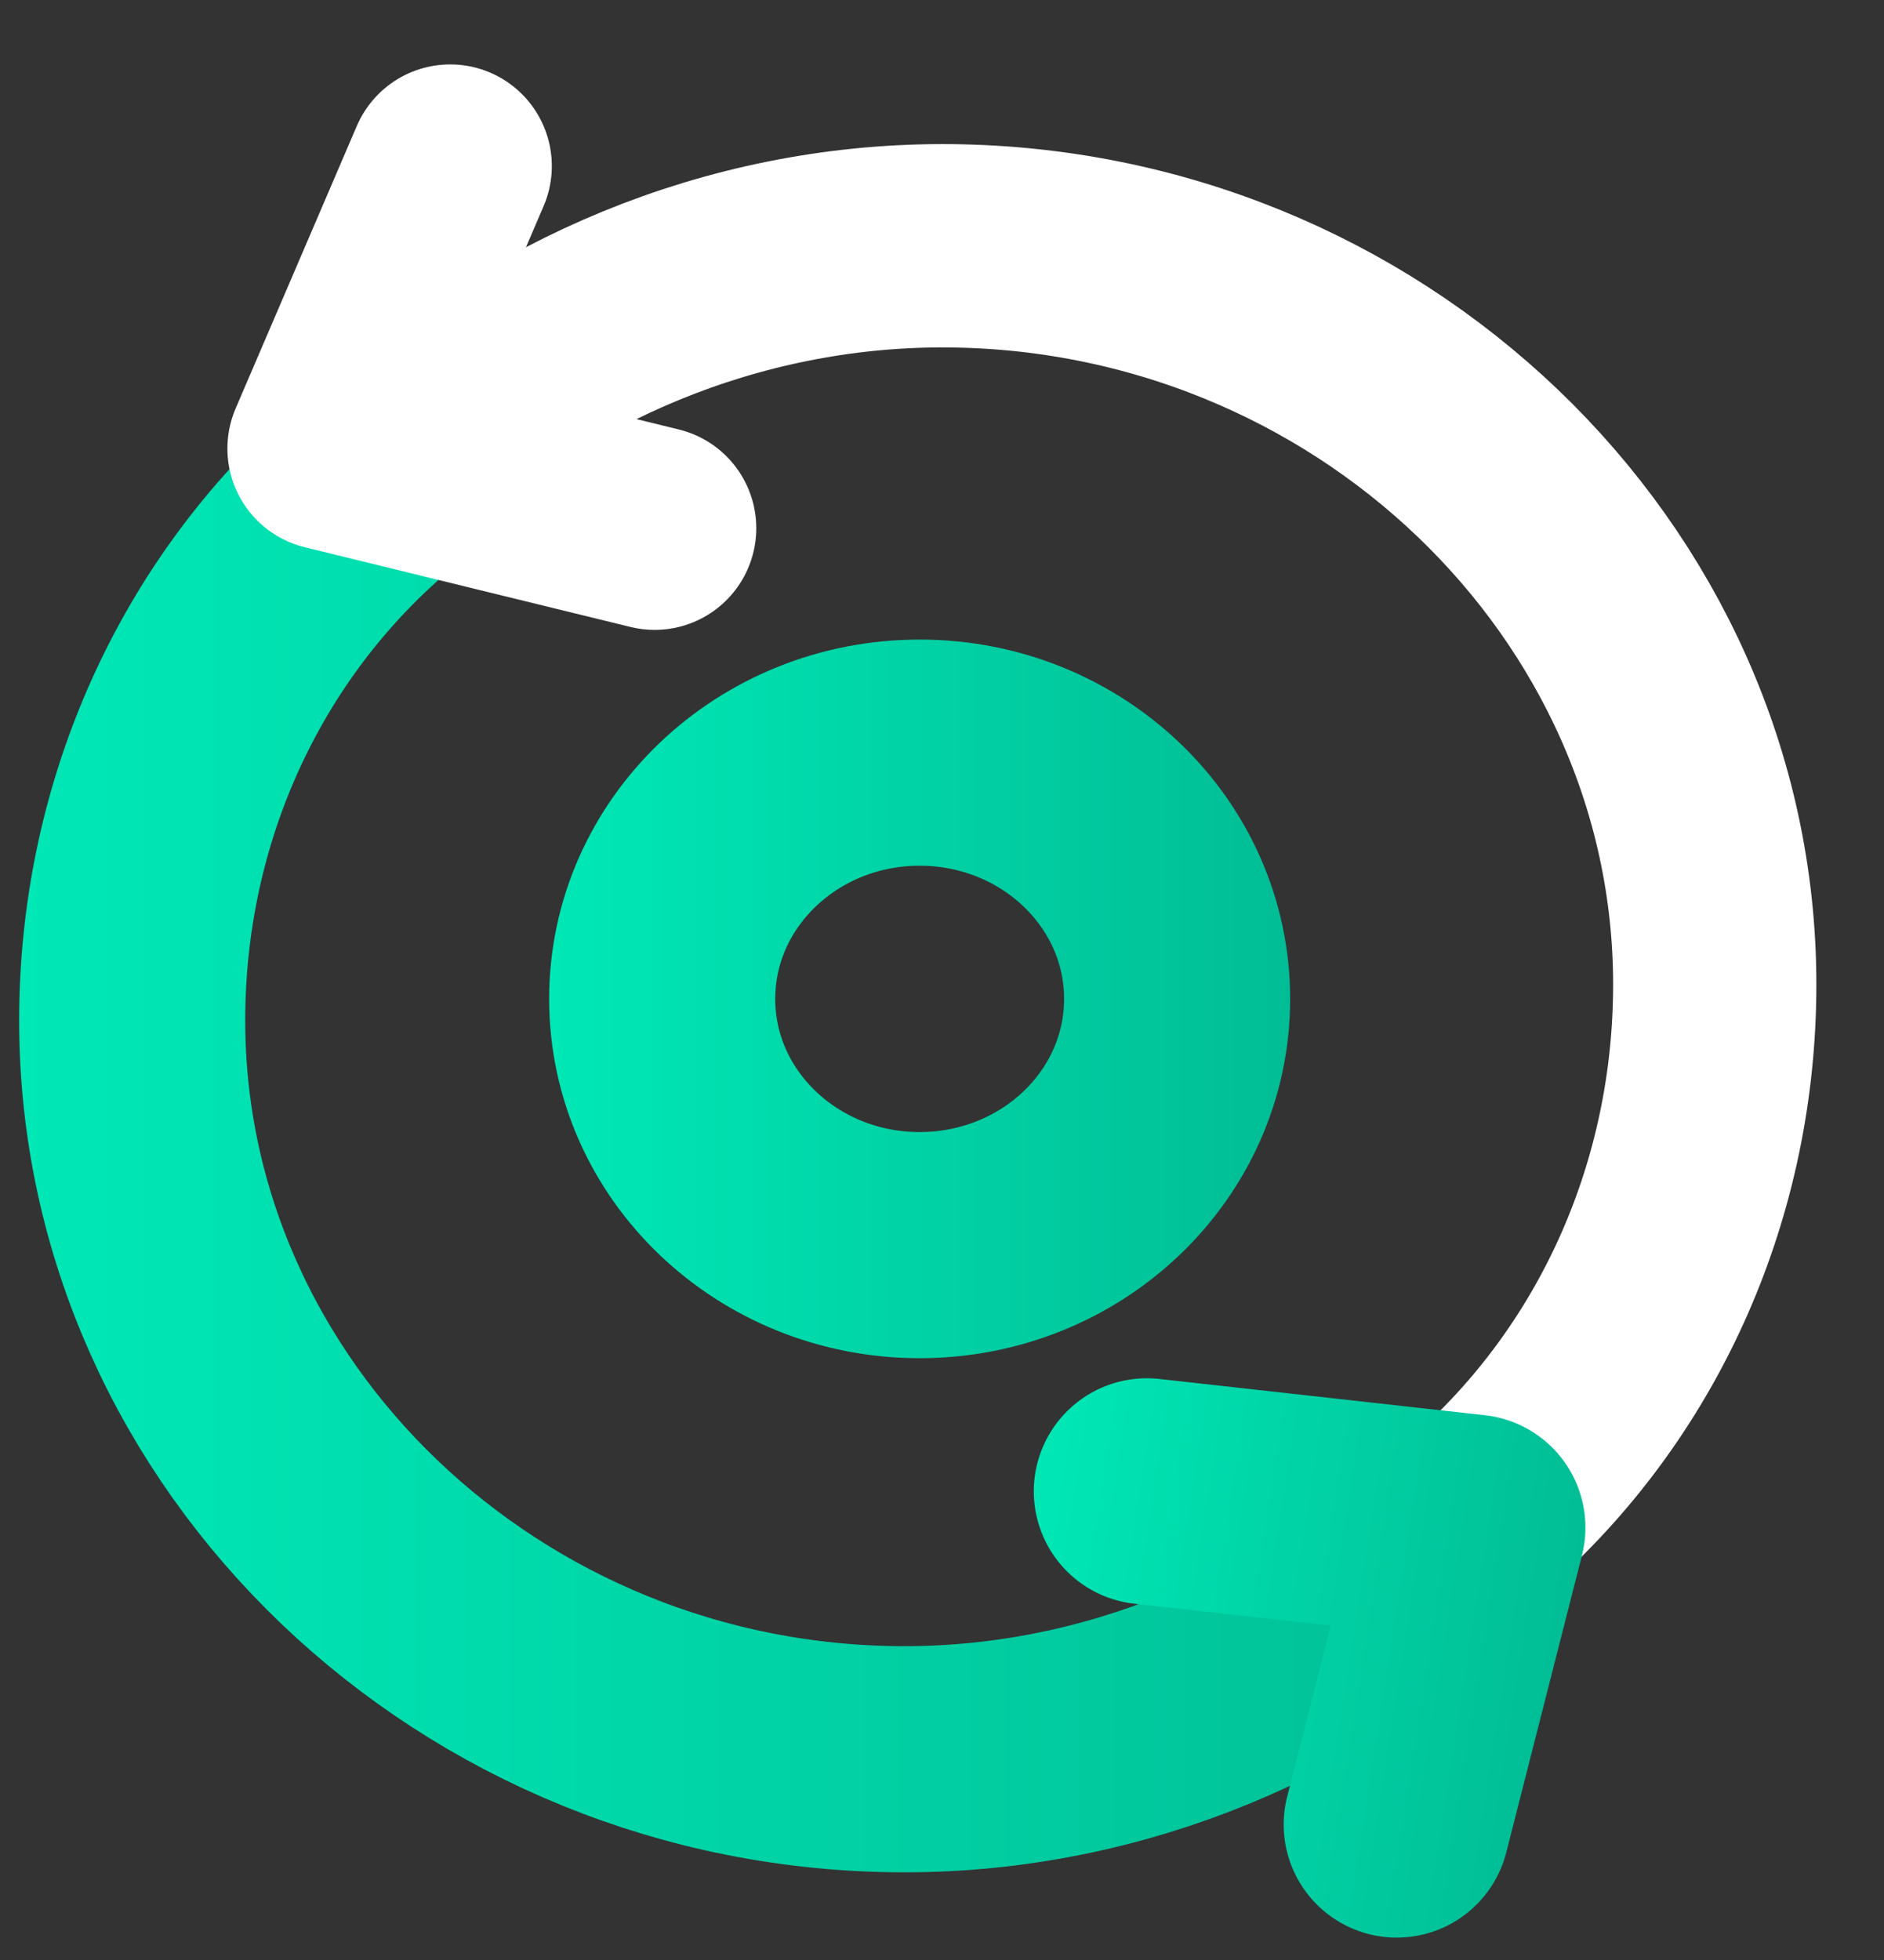 <svg width="25" height="26" viewBox="0 0 25 26" fill="none" xmlns="http://www.w3.org/2000/svg">
<rect x="0" y="0" width="25" height="26" fill="#333333" stroke="none"/>
<path d="M12.203 16.517C14.09 16.517 15.62 15.055 15.62 13.251C15.62 11.447 14.09 9.984 12.203 9.984C10.317 9.984 8.787 11.447 8.787 13.251C8.787 15.055 10.317 16.517 12.203 16.517Z" stroke="url(#paint0_linear)" stroke-width="3" stroke-miterlimit="10" stroke-linecap="round" stroke-linejoin="round"/>
<path d="M19.237 20.455C17.428 22.184 14.816 23.337 12.003 23.337C6.376 23.337 1.754 18.918 1.754 13.538C1.754 10.848 2.859 8.35 4.768 6.621" stroke="url(#paint1_linear)" stroke-width="3" stroke-miterlimit="10" stroke-linecap="round" stroke-linejoin="round"/>
<path d="M5.271 6.142C7.079 4.413 9.692 3.26 12.505 3.26C18.132 3.26 22.754 7.679 22.754 13.059C22.754 15.749 21.648 18.247 19.739 19.976" stroke="white" stroke-width="2.697" stroke-miterlimit="10" stroke-linecap="round" stroke-linejoin="round"/>
<path d="M15.218 19.783L19.538 20.264L18.534 24.203" stroke="url(#paint2_linear)" stroke-width="3" stroke-miterlimit="10" stroke-linecap="round" stroke-linejoin="round"/>
<path d="M8.687 7.007L4.366 5.95L5.974 2.203" stroke="white" stroke-width="2.697" stroke-miterlimit="10" stroke-linecap="round" stroke-linejoin="round"/>
<defs>
<linearGradient id="paint0_linear" x1="7.316" y1="13.214" x2="17.163" y2="13.214" gradientUnits="userSpaceOnUse">
<stop stop-color="#00E8B6"/>
<stop offset="1" stop-color="#01BD95"/>
</linearGradient>
<linearGradient id="paint1_linear" x1="0.234" y1="14.951" x2="20.742" y2="14.951" gradientUnits="userSpaceOnUse">
<stop stop-color="#00E8B6"/>
<stop offset="1" stop-color="#01BD95"/>
</linearGradient>
<linearGradient id="paint2_linear" x1="13.391" y1="21.442" x2="20.686" y2="22.579" gradientUnits="userSpaceOnUse">
<stop stop-color="#00E8B6"/>
<stop offset="1" stop-color="#01BD95"/>
</linearGradient>
</defs>
</svg>
